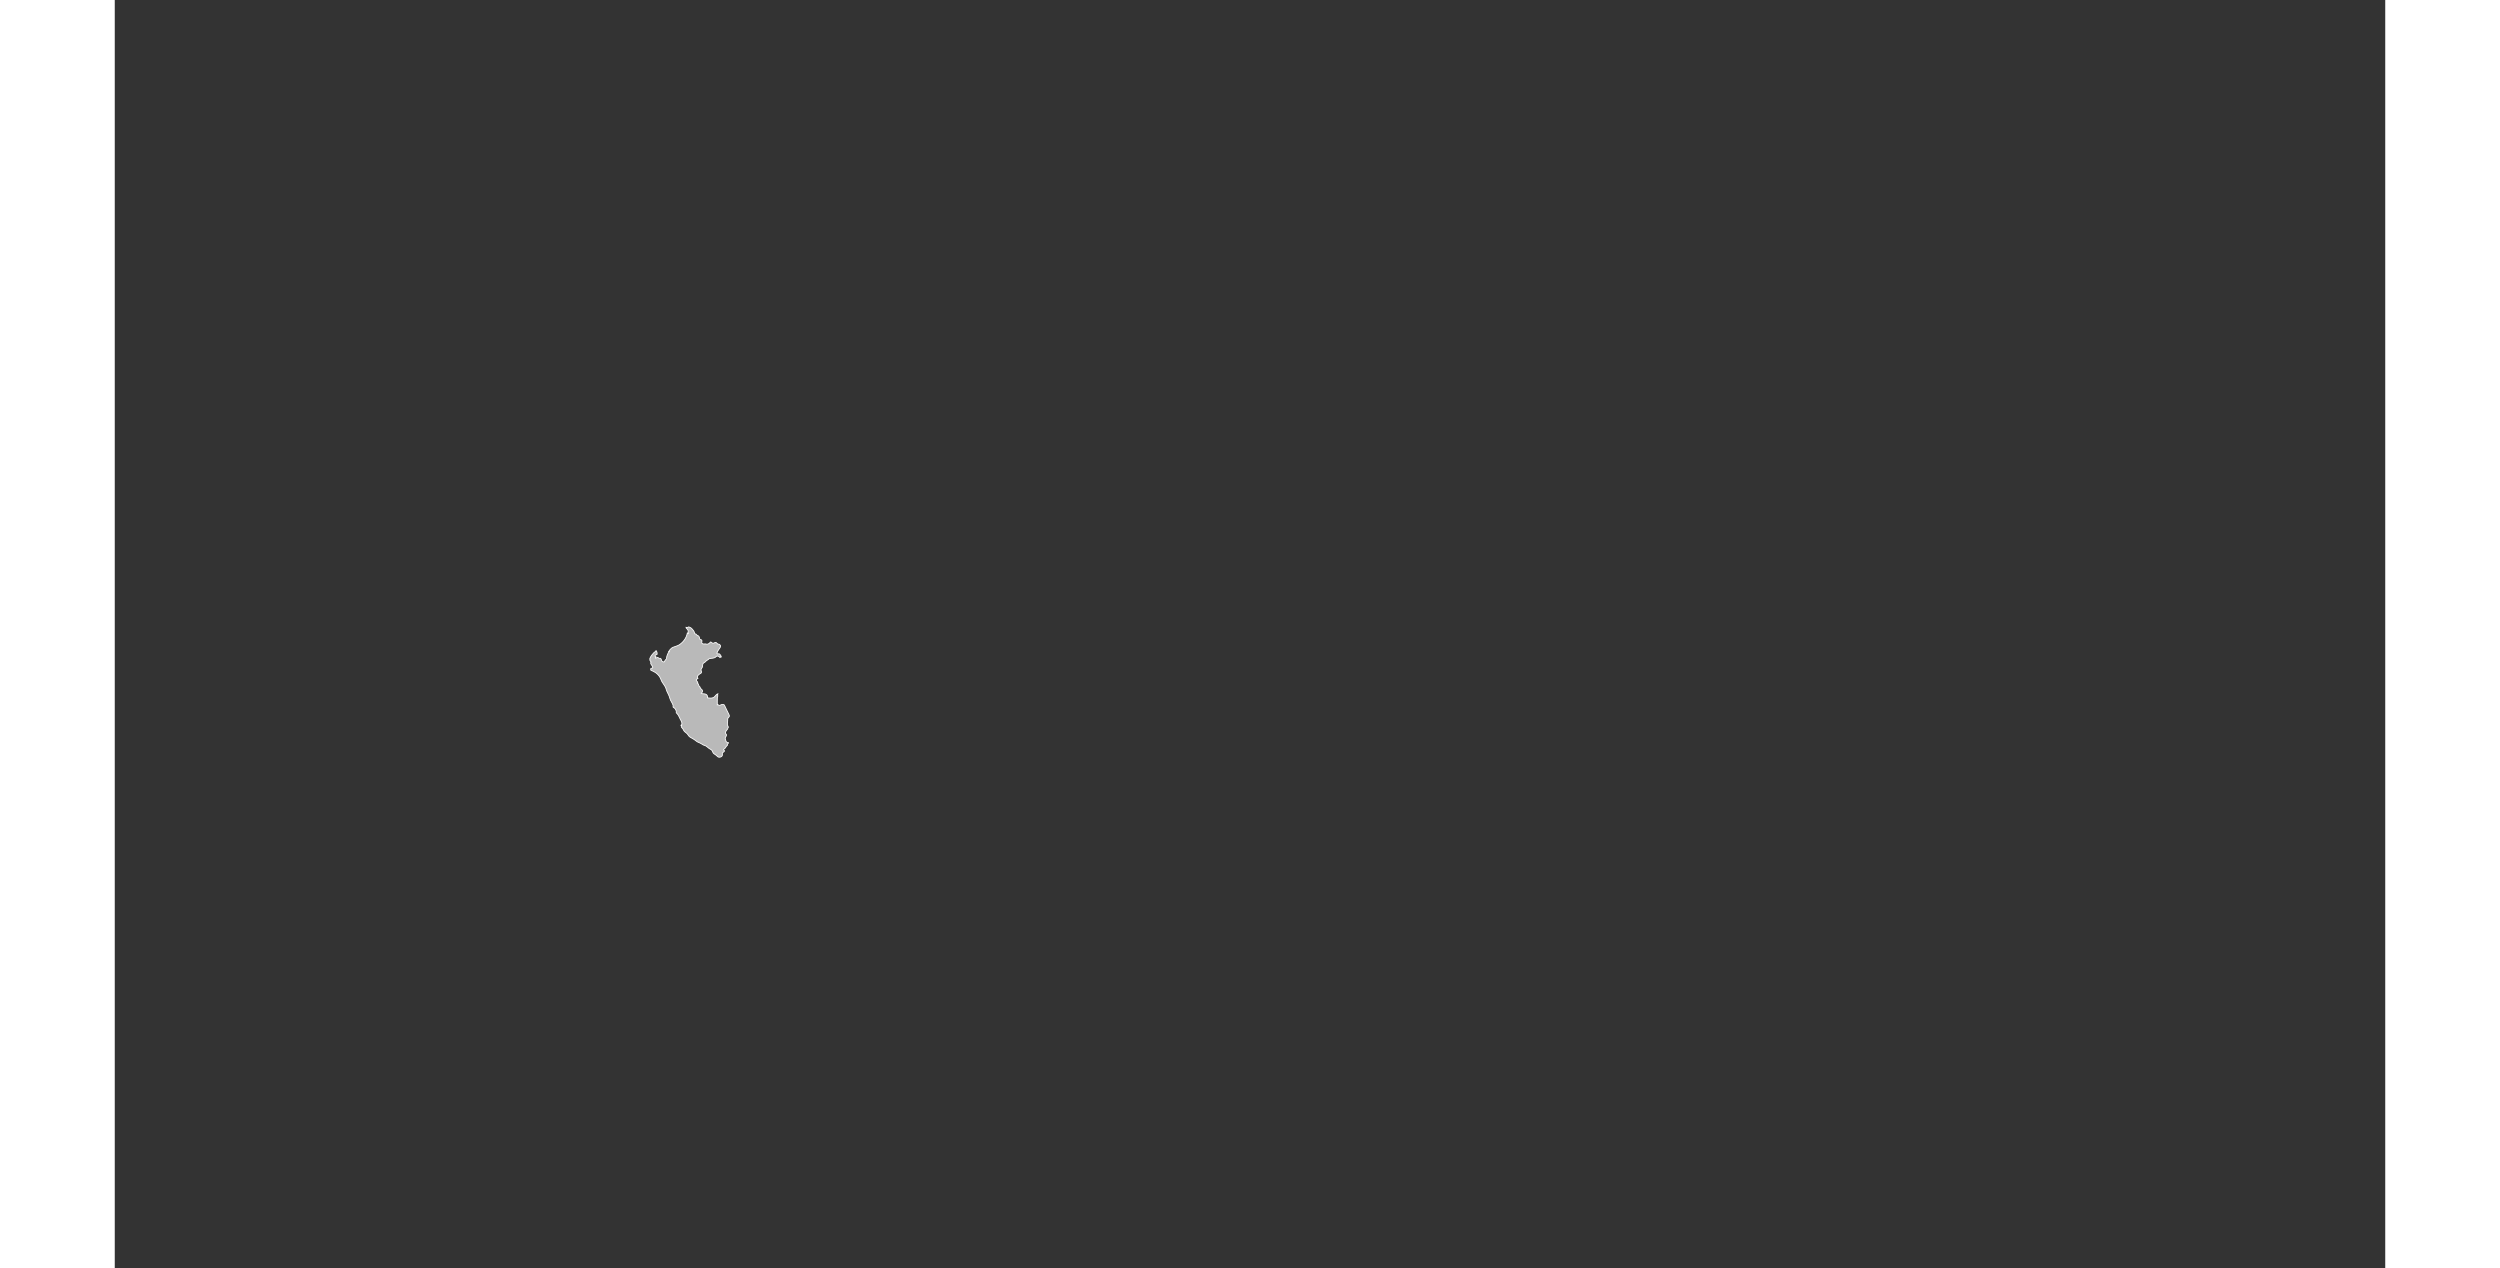 <?xml version="1.0" encoding="UTF-8" standalone="no"?>
<svg
   xmlns:dc="http://purl.org/dc/elements/1.1/"
   xmlns:cc="http://web.resource.org/cc/"
   xmlns:rdf="http://www.w3.org/1999/02/22-rdf-syntax-ns#"
   xmlns:svg="http://www.w3.org/2000/svg"
   xmlns="http://www.w3.org/2000/svg"
   xmlns:sodipodi="http://sodipodi.sourceforge.net/DTD/sodipodi-0.dtd"
   xmlns:inkscape="http://www.inkscape.org/namespaces/inkscape"
   viewBox="0 0 2752.766 1537.631"
   version="1.0"
   height="476.728"
   width="939.747"
   id="svg1926"
   sodipodi:version="0.32"
   inkscape:version="0.45.1"
   sodipodi:docname="BlankMap-World6.svg"
   sodipodi:docbase="/home/bennett/Desktop"
   inkscape:output_extension="org.inkscape.output.svg.inkscape">
  <rect x="0" y="0" width="2752.766" height="1537.631" fill="#333333" stroke="none"/>
  <sodipodi:namedview
     inkscape:window-height="590"
     inkscape:window-width="822"
     inkscape:pageshadow="2"
     inkscape:pageopacity="0.0"
     guidetolerance="10.0"
     gridtolerance="10.0"
     objecttolerance="10.0"
     borderopacity="1.0"
     bordercolor="#666666"
     pagecolor="#ffffff"
     id="base"
     inkscape:zoom="0.77893284"
     inkscape:cx="469.87363"
     inkscape:cy="238.3638"
     inkscape:window-x="178"
     inkscape:window-y="46"
     inkscape:current-layer="svg1926" />
  <defs
     id="defs1930" />
  <style
     type="text/css"
     id="style_css_sheet">
/*
 * Below are Cascading Style Sheet (CSS) definitions in use in this file,
 * which allow easily changing how countries are displayed.
 *
 */

/*
 * Circles around small countries
 *
 * Change opacity to 1 to display all circles.
 *
 */
.circle
{
   opacity:0;
   fill:#b9b9b9;
   fill-opacity:1;
   stroke:black;
   stroke-width:1;
   stroke-miterlimit:3.974;
   stroke-dasharray:none;
   stroke-opacity:1;
}

/*
 * Land
 */
.land
{
   fill: #b9b9b9;
   fill-opacity: 1;
   stroke: #ffffff;
   stroke-opacity: 1;
   stroke-width: 1;
   stroke-miterlimit: 3.974;
   stroke-dasharray: none;
}

/*
 * Additional style rules
 *
 * The following are examples of colouring countries.  You can substitute these with your own styles to colour the countries on the map.
 *
 * Color a few countries:
 *
 * .gb, .au, .nc
 * {
 *    fill:       #ff0000;
 * }
 *
 * Color a few small country circles (and the countries):
 *
 * .ms, .ky
 * {
 *    opacity:    1;
 *    fill:       #ff0000;
 * }
 *
 */

/*
 * Antarctica
 */

.aq
{
   fill:#e6e6e6;
}

/*
 * Sea
 */

.ocean
{
   opacity: 1;
   color: #000000;
   fill:white;
   fill-opacity:1;
   fill-rule:nonzero;
   stroke:#000000;
   stroke-width:0.5;
   stroke-linecap:butt;
   stroke-linejoin:miter;
   marker:none;
   marker-start:none;
   marker-mid:none;
   marker-end:none;
   stroke-miterlimit:1;
   stroke-dasharray:none;
   stroke-dashoffset:0;
   stroke-opacity:1;
   visibility:visible;
   display:inline;
   overflow:visible;
}

.lake
{
   fill:#ffffff;
   fill-opacity:1;
   stroke:#ffffff;
   stroke-opacity:1;
   stroke-width:1;
   stroke-miterlimit:3.974;
   stroke-dasharray:none;
}
</style>
  
  <path
     class="land pe"
     d="M 648.657,798.409 C 649.742,796.35 650.352,794.941 651.995,793.187 C 652.728,792.404 653.308,791.465 654.182,790.821 C 654.816,790.354 656.175,789.727 656.269,788.827 C 657.252,789.111 658.131,793.176 657.245,793.683 C 656.6,794.053 655.895,793.721 655.414,794.365 C 654.866,795.101 654.94,796.102 655.958,796.248 C 655.065,797.374 655.371,799.086 656.767,797.649 C 657.991,796.388 658.414,796.986 659.487,797.928 C 660.407,798.736 661.549,797.51 662.25,798.726 C 662.969,799.976 662.908,802.047 664.684,802.384 C 666.184,802.668 666.339,802.854 666.915,801.207 C 667.375,799.893 668.84,799.565 668.961,798.222 C 669.125,796.407 669.477,794.763 670.293,793.077 C 670.712,792.212 671.256,791.587 671.311,790.591 C 671.346,789.958 672.152,788.21 672.441,789.908 C 672.698,789.518 672.762,789.107 672.632,788.678 C 672.597,788.125 673.43,787.528 673.741,787.137 C 674.551,786.115 675.544,785.359 676.725,784.827 C 679.296,783.672 682.267,783.246 684.634,781.649 C 689.613,778.287 693.153,773.254 694.192,767.518 C 694.587,767.934 695.067,768.101 695.632,768.018 C 694.916,766.357 695.658,764.889 694.664,763.471 C 694.273,762.913 692.33,761.216 692.448,760.528 C 693.265,760.667 694.219,760.946 694.992,760.486 C 695.758,760.033 695.515,759.885 696.38,760.206 C 697.874,760.759 698.979,761.351 700.012,762.591 C 701.355,764.207 702.113,764.803 702.759,766.868 C 703.029,767.729 702.697,768.433 703.885,768.535 C 705.036,768.635 704.736,769.096 705.534,769.807 C 707.081,771.188 708.216,770.452 708.76,772.809 C 709.138,774.635 709.043,775.075 710.967,775.658 C 713.041,776.285 710.966,778.734 711.99,779.953 C 712.546,780.615 713.443,780.84 714.293,780.804 C 714.825,780.734 715.359,780.687 715.894,780.663 C 716.603,780.664 717.414,781.081 718.043,781.058 C 719.489,781.005 721.238,779.965 721.912,778.706 C 722.624,777.376 724.354,779.918 725.142,779.979 C 726.33,780.071 728.235,778.347 729.059,778.969 C 729.718,779.465 730.287,780.216 730.923,780.663 C 731.533,781.094 733.01,780.976 733.38,781.385 C 734.893,783.056 734.894,783.658 733.591,785.606 C 732.547,787.166 730.532,789.835 730.191,791.649 C 729.782,793.821 732.35,792.12 733.259,792.941 C 733.994,793.601 734.552,794.489 735.058,795.331 C 735.639,796.296 735.164,797.842 734.334,796.389 C 734.131,796.629 733.929,796.869 733.726,797.109 C 732.659,795.585 730.206,794.592 728.722,796.38 C 727.03,798.418 723.533,797.88 721.189,798.494 C 719.961,798.816 719.321,800.163 718.102,800.538 C 716.821,800.933 717.213,801.441 716.341,802.198 C 714.249,804.018 712.869,803.495 712.718,806.614 C 712.666,807.695 712.697,808.601 712.026,809.542 C 711.388,810.437 710.631,811.333 710.827,812.481 C 711.031,813.671 711.994,815.363 710.626,816.28 C 709.474,817.052 708.398,817.446 707.437,818.52 C 706.735,819.304 706.352,820.196 706.526,821.229 C 706.622,821.729 706.778,822.21 706.989,822.668 C 706.418,822.912 705.821,823.216 705.378,823.669 C 703.668,825.418 708.405,826.934 706.376,828.138 C 707.353,828.793 707.994,829.989 708.154,831.153 C 708.247,831.833 708.707,832.071 709.182,832.467 C 709.778,832.964 709.685,833.72 710.065,834.337 C 710.734,835.421 712.094,835.931 712.54,837.184 C 713.074,838.679 711.878,839.592 711.005,840.668 C 712.747,841.597 715.408,840.762 717.128,841.934 C 718.245,842.696 719.218,844.673 718.715,846.067 C 721.1,846.368 724.142,846.885 726.349,845.432 C 727.736,844.514 729.638,841.2 731.451,841.178 C 731.2,842.044 730.521,842.089 731.014,842.985 C 731.537,843.936 730.551,844.885 730.563,845.971 C 730.516,848.794 730.385,851.691 730.507,854.498 C 731.504,853.684 732.003,855.346 732.982,855.253 C 734.332,855.123 735.355,854.053 736.73,854.086 C 737.992,854.115 738.738,854.051 739.287,855.238 C 740.121,857.038 740.984,858.817 741.845,860.606 C 742.713,862.407 743.558,864.221 744.477,865.995 C 745.152,867.294 745.704,868.625 744.188,869.84 C 742.87,870.894 743.092,872.274 743.117,873.74 C 743.142,875.335 742.428,877.712 742.875,879.157 C 743.146,880.032 743.923,880.856 743.889,881.828 C 743.887,881.889 742.865,884.195 742.793,884.255 C 741.847,885.048 741.077,886.341 740.58,887.446 C 739.671,889.465 741.802,889.779 741.685,891.347 C 741.602,892.462 740.501,893.385 740.207,894.465 C 739.924,895.414 740.459,896.597 740.711,897.457 C 740.946,898.258 741.307,899.784 742.301,899.966 C 742.781,900.053 745.342,900.25 743.657,901.246 C 742.527,901.914 743.3,903.528 742.592,903.893 C 741.254,904.585 740.809,906.448 739.734,907.395 C 739.265,907.808 738.665,908.033 738.266,908.529 C 737.51,909.471 738.539,909.173 738.938,909.794 C 739.979,911.417 737.435,911.783 736.834,912.788 C 736.158,913.917 737.239,915.26 736.321,916.556 C 735.53,917.672 734.088,918.067 732.854,918.067 C 731.469,918.067 730.523,917.048 729.686,916.176 C 728.7,915.149 727.545,914.668 726.446,913.832 C 724.498,912.349 724.977,909.65 722.556,908.62 C 719.69,907.4 718.01,904.499 714.918,903.725 C 713.471,903.363 712.064,902.346 710.866,901.549 C 709.432,900.597 707.795,900.279 706.319,899.438 C 704.876,898.613 703.72,897.352 702.279,896.481 C 700.659,895.5 699.034,894.539 697.355,893.587 C 695.938,892.782 695.197,890.936 694.129,889.746 C 692.714,888.171 690.603,887.342 689.686,885.387 C 689.17,884.283 688.505,882.957 687.492,882.292 C 686.606,881.71 688.036,879.486 686.374,879.765 C 686.417,879.485 686.511,879.217 686.66,878.966 C 686.892,879.11 687.121,879.256 687.349,879.405 C 688.266,876.207 687.012,874.549 685.618,871.929 C 684.353,869.549 683.57,867.033 681.679,865.097 C 681.112,864.517 680.509,864.211 680.744,863.416 C 681.016,862.5 680.564,861.474 680.189,860.712 C 679.821,859.962 679.367,859.159 678.747,858.595 C 678.175,858.073 677.145,857.827 676.819,857.068 C 676.804,856.672 676.875,856.278 677.028,855.889 C 676.98,855.025 676.515,854.038 676.185,853.274 C 675.554,851.808 674.633,850.51 673.915,849.095 C 673.24,847.76 672.917,846.163 672.427,844.726 C 671.284,841.37 669.304,838.785 668.516,835.541 C 667.441,831.111 663.798,828.416 662.301,824.041 C 660.564,819.037 656.665,815.471 651.843,813.407 C 651.419,813.225 649.817,812.837 649.787,812.24 C 649.746,811.408 649.629,810.019 650.821,810.168 C 652.94,810.432 652.216,808.422 651.571,807.375 C 650.66,805.898 649.719,805.28 649.745,803.443 C 649.953,803.207 650.155,802.967 650.353,802.724 C 650.329,802.443 649.511,801.669 649.331,801.456 C 648.383,800.336 649.02,799.676 648.657,798.409"
     id="pe" />
  
  
  
  
  
  
  
  
  
  
  
  
  
  
  
  
  
  
  
  
  
  
  
  
  
  
  
  
  
  
  
  
  
  
  
  
  
  
  
  
  
  
  
  
  
  
  
  
  
  
  
  
  
  
  
  
  
  
  
  
  
  
  
  
  
  
  
  
  
  
  
  
  
  
  
  
  
  
  
  
  
  
  
  
  
  
  
  
  
  
  
  
  
  
  
  
  
  
  
  
  
  
  
  
  
  
  
  
  
  
  
  
  
  
  
  
  
  
  
  
  
  
  
  
  
  
  
  
  
  
  
  
  
  
  
  
  
  
  
  
  
  
  
  
  
  
  
  
  
  
  
  
  
  
  
  
  
  
  
  
  
  
  
  
  
  
  
  
  
  
  
  
  
  
  
  
  
  
  
  
  
  
  
  
  
  
  
  
  
  
  
  
  
  
  
  
  
  
  
  
  
  
  
  
  
  
  
  
  
  
  
  
  
  
  
  
  
  
  
  
  
  
  
  
  
  
  
  
  
  
</svg>
